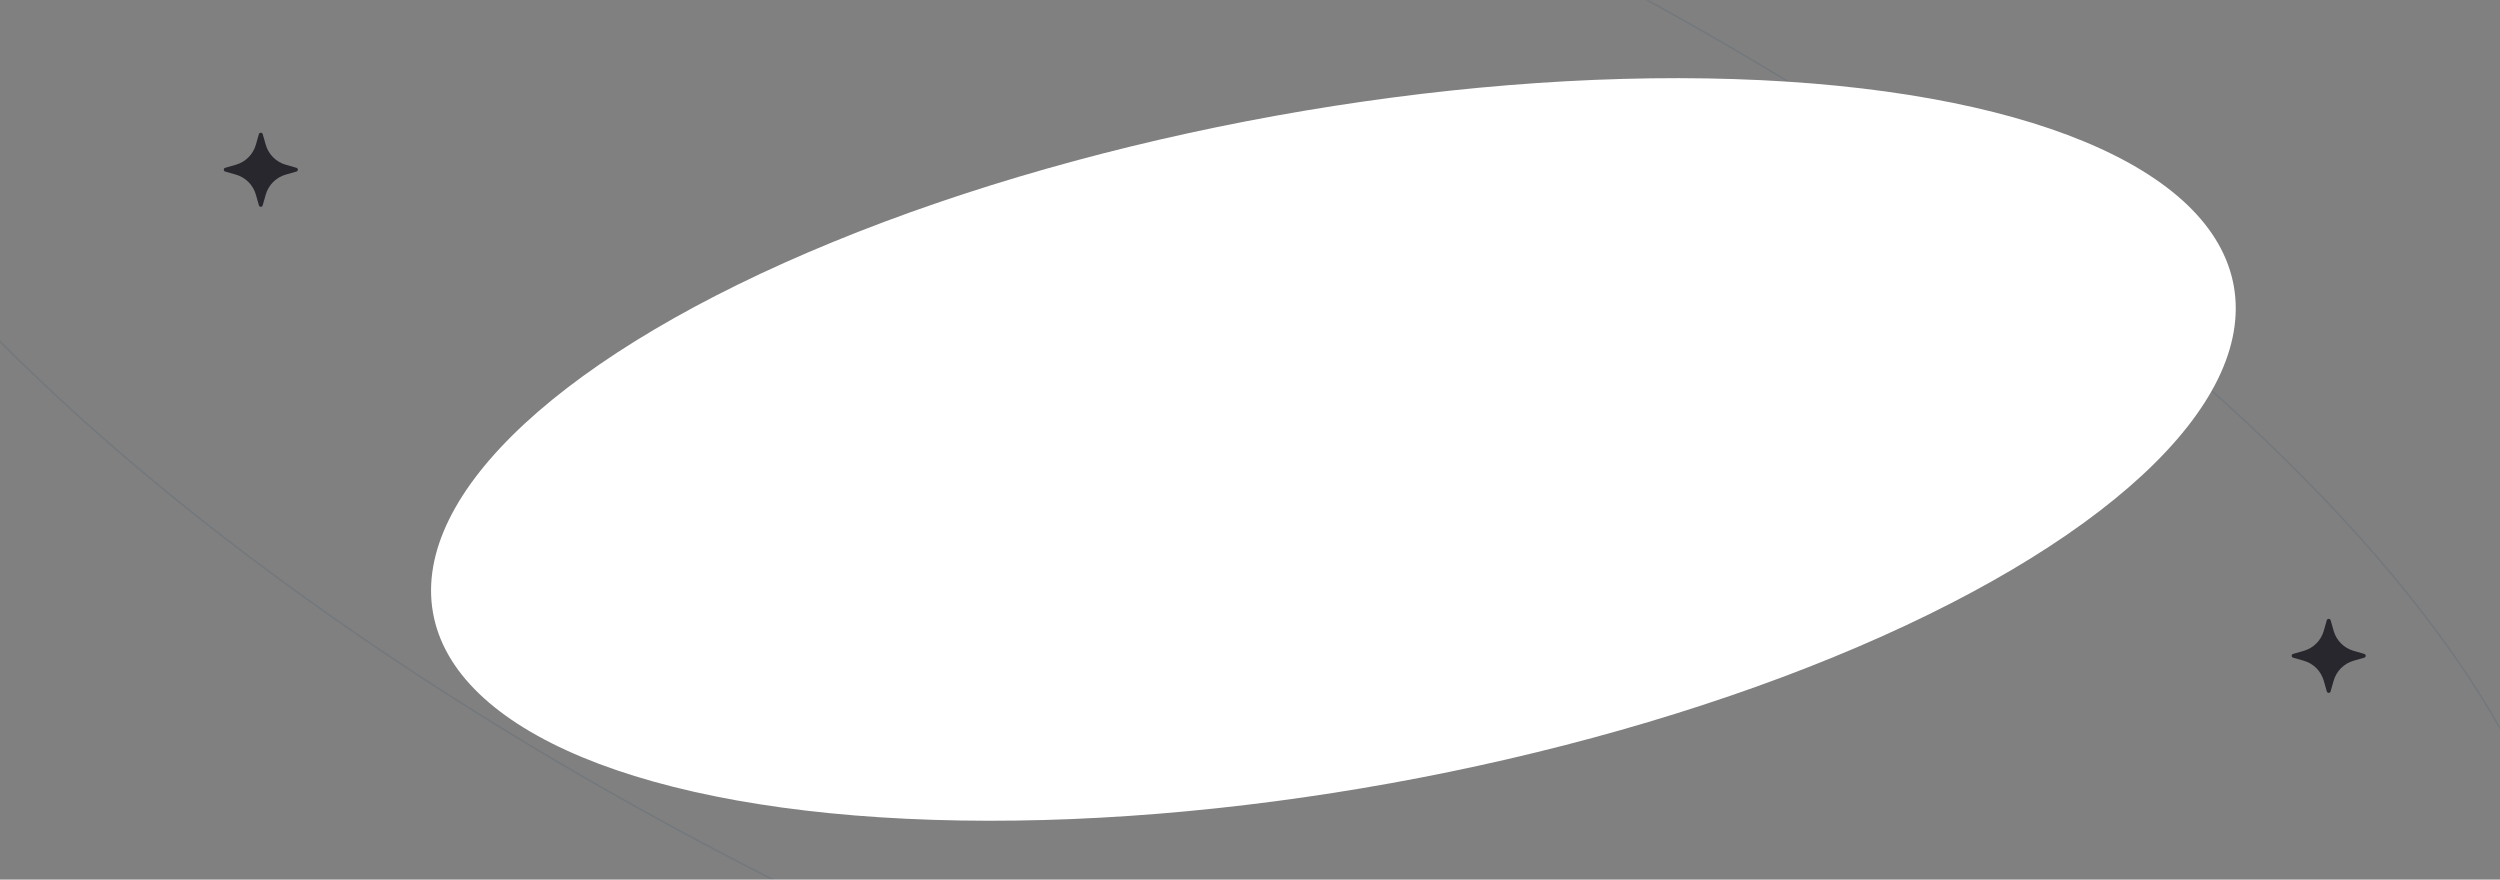 <svg width="1620" height="570" viewBox="0 0 1620 570" fill="none" xmlns="http://www.w3.org/2000/svg">
<rect x="0" y="0" width="1620" height="570" fill="#808080" stroke="none"/>
<mask id="mask0_83_409" style="mask-type:alpha" maskUnits="userSpaceOnUse" x="0" y="-1" width="1621" height="571">
<path d="M0.001 31.997C0.001 14.324 14.328 -0.003 32.001 -0.003H1588C1605.67 -0.003 1620 14.324 1620 31.997V537.997C1620 555.67 1605.67 569.997 1588 569.997H32.001C14.328 569.997 0.001 555.67 0.001 537.997L0.001 31.997Z" fill="#333333"/>
</mask>
<g mask="url(#mask0_83_409)">
<path d="M1651.43 679.823C1630.37 727.977 1585.02 762.326 1520.93 783.162C1456.84 803.998 1374.06 811.302 1278.26 805.399C1086.65 793.594 843.039 728.971 592.854 614.311C342.669 499.651 133.321 356.684 -2.904 218.243C-71.017 149.022 -120.83 80.952 -148.336 18.138C-175.841 -44.676 -181.018 -102.181 -159.958 -150.336C-138.898 -198.49 -93.549 -232.839 -29.459 -253.675C34.63 -274.511 117.407 -281.815 213.213 -275.912C404.822 -264.107 648.433 -199.483 898.618 -84.824C1148.8 29.836 1358.15 172.804 1494.38 311.244C1562.49 380.465 1612.3 448.535 1639.81 511.349C1667.31 574.164 1672.49 631.668 1651.43 679.823Z" stroke="#00325E" stroke-opacity="0.1"/>
<ellipse cx="593" cy="219.5" rx="593" ry="219.5" transform="matrix(0.984 -0.178 0.171 0.985 243 180.595)" fill="white"/>
</g>
<g clip-path="url(#clip0_83_409)">
<path d="M192.082 108.73L185.195 106.758C182.094 105.882 179.269 104.223 176.991 101.94C174.713 99.656 173.057 96.825 172.183 93.718L170.215 86.816C170.116 86.575 169.948 86.368 169.731 86.223C169.515 86.078 169.26 86 169 86C168.74 86 168.485 86.078 168.269 86.223C168.052 86.368 167.884 86.575 167.785 86.816L165.817 93.718C164.943 96.825 163.287 99.656 161.009 101.94C158.731 104.223 155.906 105.882 152.805 106.758L145.918 108.73C145.654 108.806 145.421 108.965 145.255 109.185C145.09 109.405 145 109.673 145 109.948C145 110.223 145.09 110.491 145.255 110.711C145.421 110.931 145.654 111.091 145.918 111.166L152.805 113.138C155.906 114.014 158.731 115.673 161.009 117.956C163.287 120.24 164.943 123.071 165.817 126.178L167.785 133.08C167.86 133.345 168.019 133.578 168.238 133.744C168.458 133.91 168.725 134 169 134C169.275 134 169.542 133.91 169.762 133.744C169.981 133.578 170.14 133.345 170.215 133.08L172.183 126.178C173.057 123.071 174.713 120.24 176.991 117.956C179.269 115.673 182.094 114.014 185.195 113.138L192.082 111.166C192.346 111.091 192.579 110.931 192.745 110.711C192.91 110.491 193 110.223 193 109.948C193 109.673 192.91 109.405 192.745 109.185C192.579 108.965 192.346 108.806 192.082 108.73Z" fill="#28272E"/>
</g>
<g clip-path="url(#clip1_83_409)">
<path d="M1532.08 423.73L1525.2 421.758C1522.09 420.882 1519.27 419.223 1516.99 416.94C1514.71 414.656 1513.06 411.825 1512.18 408.718L1510.22 401.816C1510.12 401.575 1509.95 401.368 1509.73 401.223C1509.52 401.078 1509.26 401 1509 401C1508.74 401 1508.48 401.078 1508.27 401.223C1508.05 401.368 1507.88 401.575 1507.78 401.816L1505.82 408.718C1504.94 411.825 1503.29 414.656 1501.01 416.94C1498.73 419.223 1495.91 420.882 1492.8 421.758L1485.92 423.73C1485.65 423.806 1485.42 423.965 1485.26 424.185C1485.09 424.405 1485 424.673 1485 424.948C1485 425.223 1485.09 425.491 1485.26 425.711C1485.42 425.931 1485.65 426.091 1485.92 426.166L1492.8 428.138C1495.91 429.014 1498.73 430.673 1501.01 432.956C1503.29 435.24 1504.94 438.071 1505.82 441.178L1507.78 448.08C1507.86 448.345 1508.02 448.578 1508.24 448.744C1508.46 448.91 1508.73 449 1509 449C1509.27 449 1509.54 448.91 1509.76 448.744C1509.98 448.578 1510.14 448.345 1510.22 448.08L1512.18 441.178C1513.06 438.071 1514.71 435.24 1516.99 432.956C1519.27 430.673 1522.09 429.014 1525.2 428.138L1532.08 426.166C1532.35 426.091 1532.58 425.931 1532.74 425.711C1532.91 425.491 1533 425.223 1533 424.948C1533 424.673 1532.91 424.405 1532.74 424.185C1532.58 423.965 1532.35 423.806 1532.08 423.73Z" fill="#28272E"/>
</g>
<defs>
<clipPath id="clip0_83_409">
<rect x="145" y="86" width="48" height="48" rx="24" fill="white"/>
</clipPath>
<clipPath id="clip1_83_409">
<rect x="1485" y="401" width="48" height="48" rx="24" fill="white"/>
</clipPath>
</defs>
</svg>
